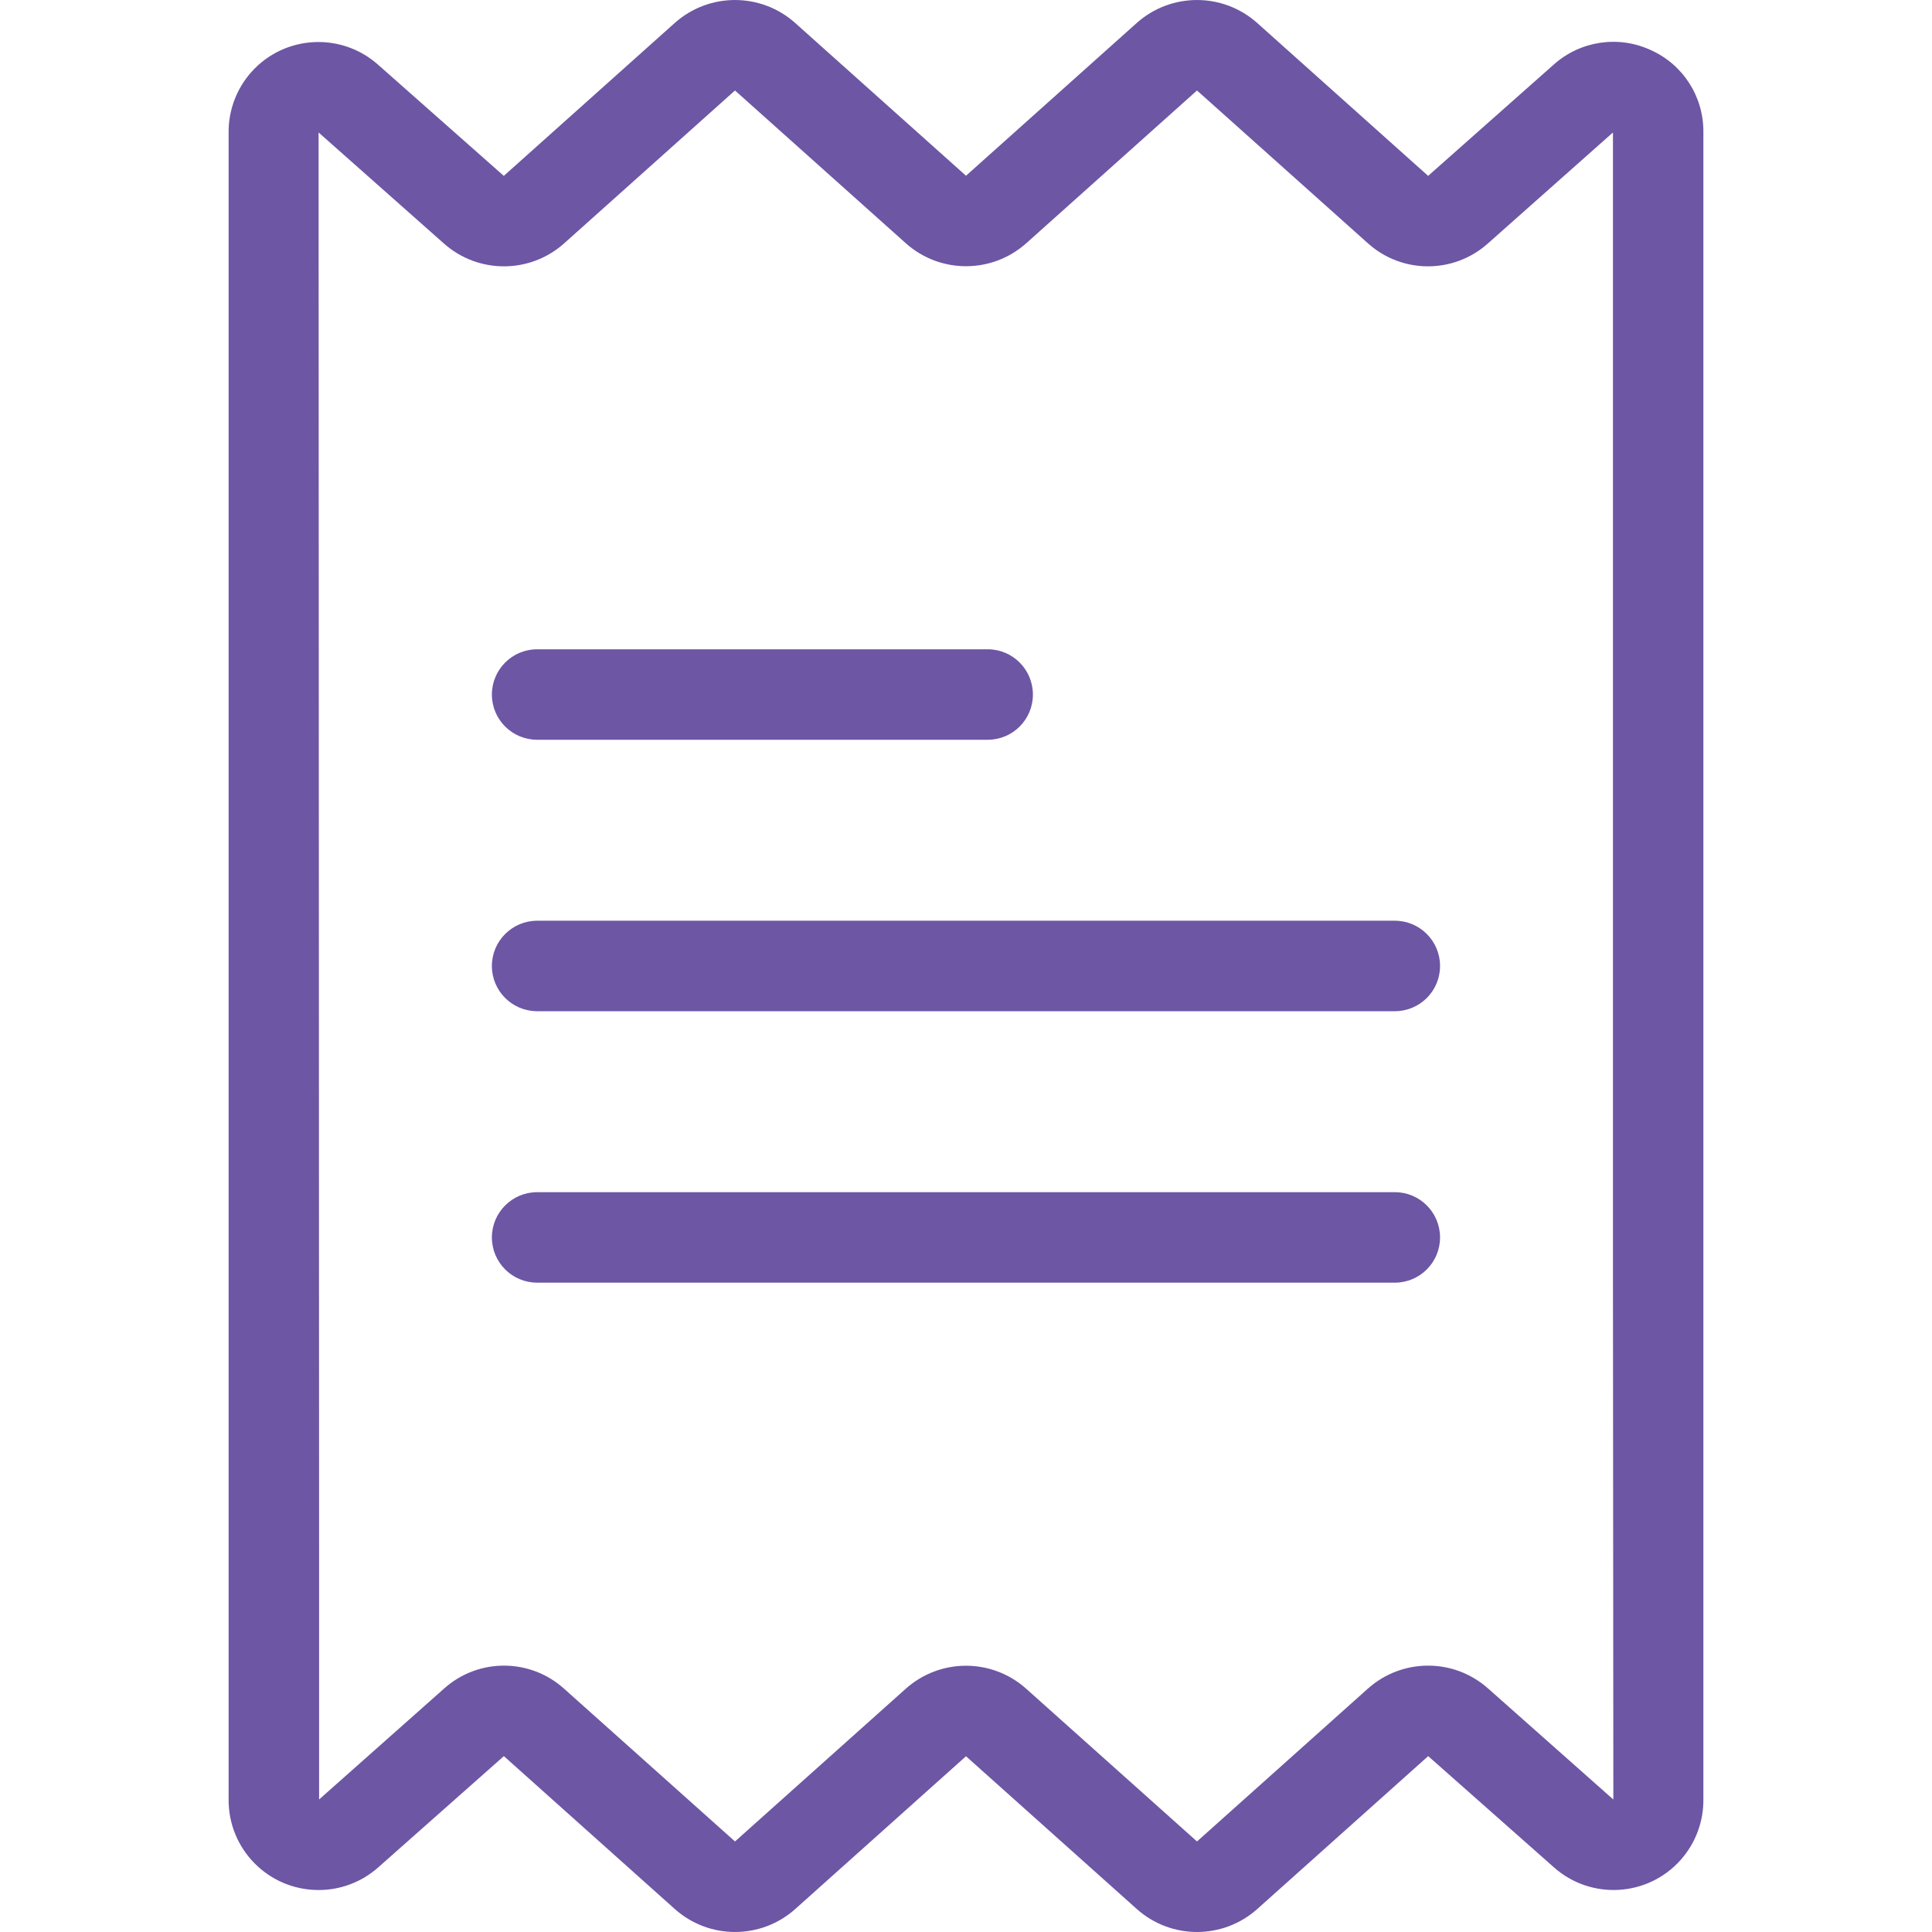 <svg width="30" height="30" viewBox="0 0 30 30" fill="none" xmlns="http://www.w3.org/2000/svg">
<path d="M25.63 0.776C25.128 0.545 24.536 0.635 24.125 1.004L22.176 2.731L19.523 0.358C18.99 -0.119 18.183 -0.119 17.65 0.358L15 2.729L12.349 0.358C11.816 -0.119 11.009 -0.119 10.476 0.358L7.823 2.731L5.871 1.005C5.295 0.493 4.414 0.545 3.902 1.12C3.673 1.378 3.547 1.712 3.55 2.057V27.943C3.545 28.715 4.167 29.344 4.938 29.348C5.283 29.351 5.617 29.225 5.875 28.995L7.824 27.269L10.477 29.642C11.01 30.119 11.817 30.119 12.35 29.642L15 27.271L17.651 29.642C18.184 30.119 18.991 30.119 19.524 29.642L22.177 27.269L24.128 28.995C24.704 29.507 25.586 29.456 26.098 28.88C26.327 28.622 26.453 28.288 26.45 27.943V2.057C26.457 1.504 26.135 1 25.63 0.776ZM23.105 26.217C22.572 25.744 21.77 25.747 21.239 26.222L18.587 28.594L15.936 26.224C15.403 25.746 14.597 25.746 14.063 26.224L11.413 28.594L8.759 26.222C8.231 25.747 7.43 25.744 6.899 26.217L4.955 27.942V24.198L4.947 2.057L6.895 3.783C7.428 4.255 8.23 4.253 8.761 3.778L11.413 1.405L14.064 3.776C14.597 4.253 15.403 4.253 15.937 3.776L18.587 1.405L21.241 3.778C21.769 4.253 22.57 4.255 23.101 3.783L25.046 2.057V19.852L25.052 27.943L23.105 26.217Z" fill="#6D56A4"/>
<path d="M21.659 14.297H8.341C7.953 14.297 7.638 14.612 7.638 15C7.638 15.388 7.953 15.702 8.341 15.702H21.659C22.047 15.702 22.361 15.388 22.361 15C22.361 14.612 22.047 14.297 21.659 14.297Z" fill="#6D56A4"/>
<path d="M15.337 10.082H8.341C7.953 10.082 7.638 10.397 7.638 10.785C7.638 11.173 7.953 11.487 8.341 11.487H15.337C15.725 11.487 16.039 11.173 16.039 10.785C16.039 10.397 15.725 10.082 15.337 10.082Z" fill="#6D56A4"/>
<path d="M21.659 18.512H8.341C7.953 18.512 7.638 18.827 7.638 19.215C7.638 19.603 7.953 19.917 8.341 19.917H21.659C22.047 19.917 22.361 19.603 22.361 19.215C22.361 18.827 22.047 18.512 21.659 18.512Z" fill="#6D56A4"/>
</svg>
